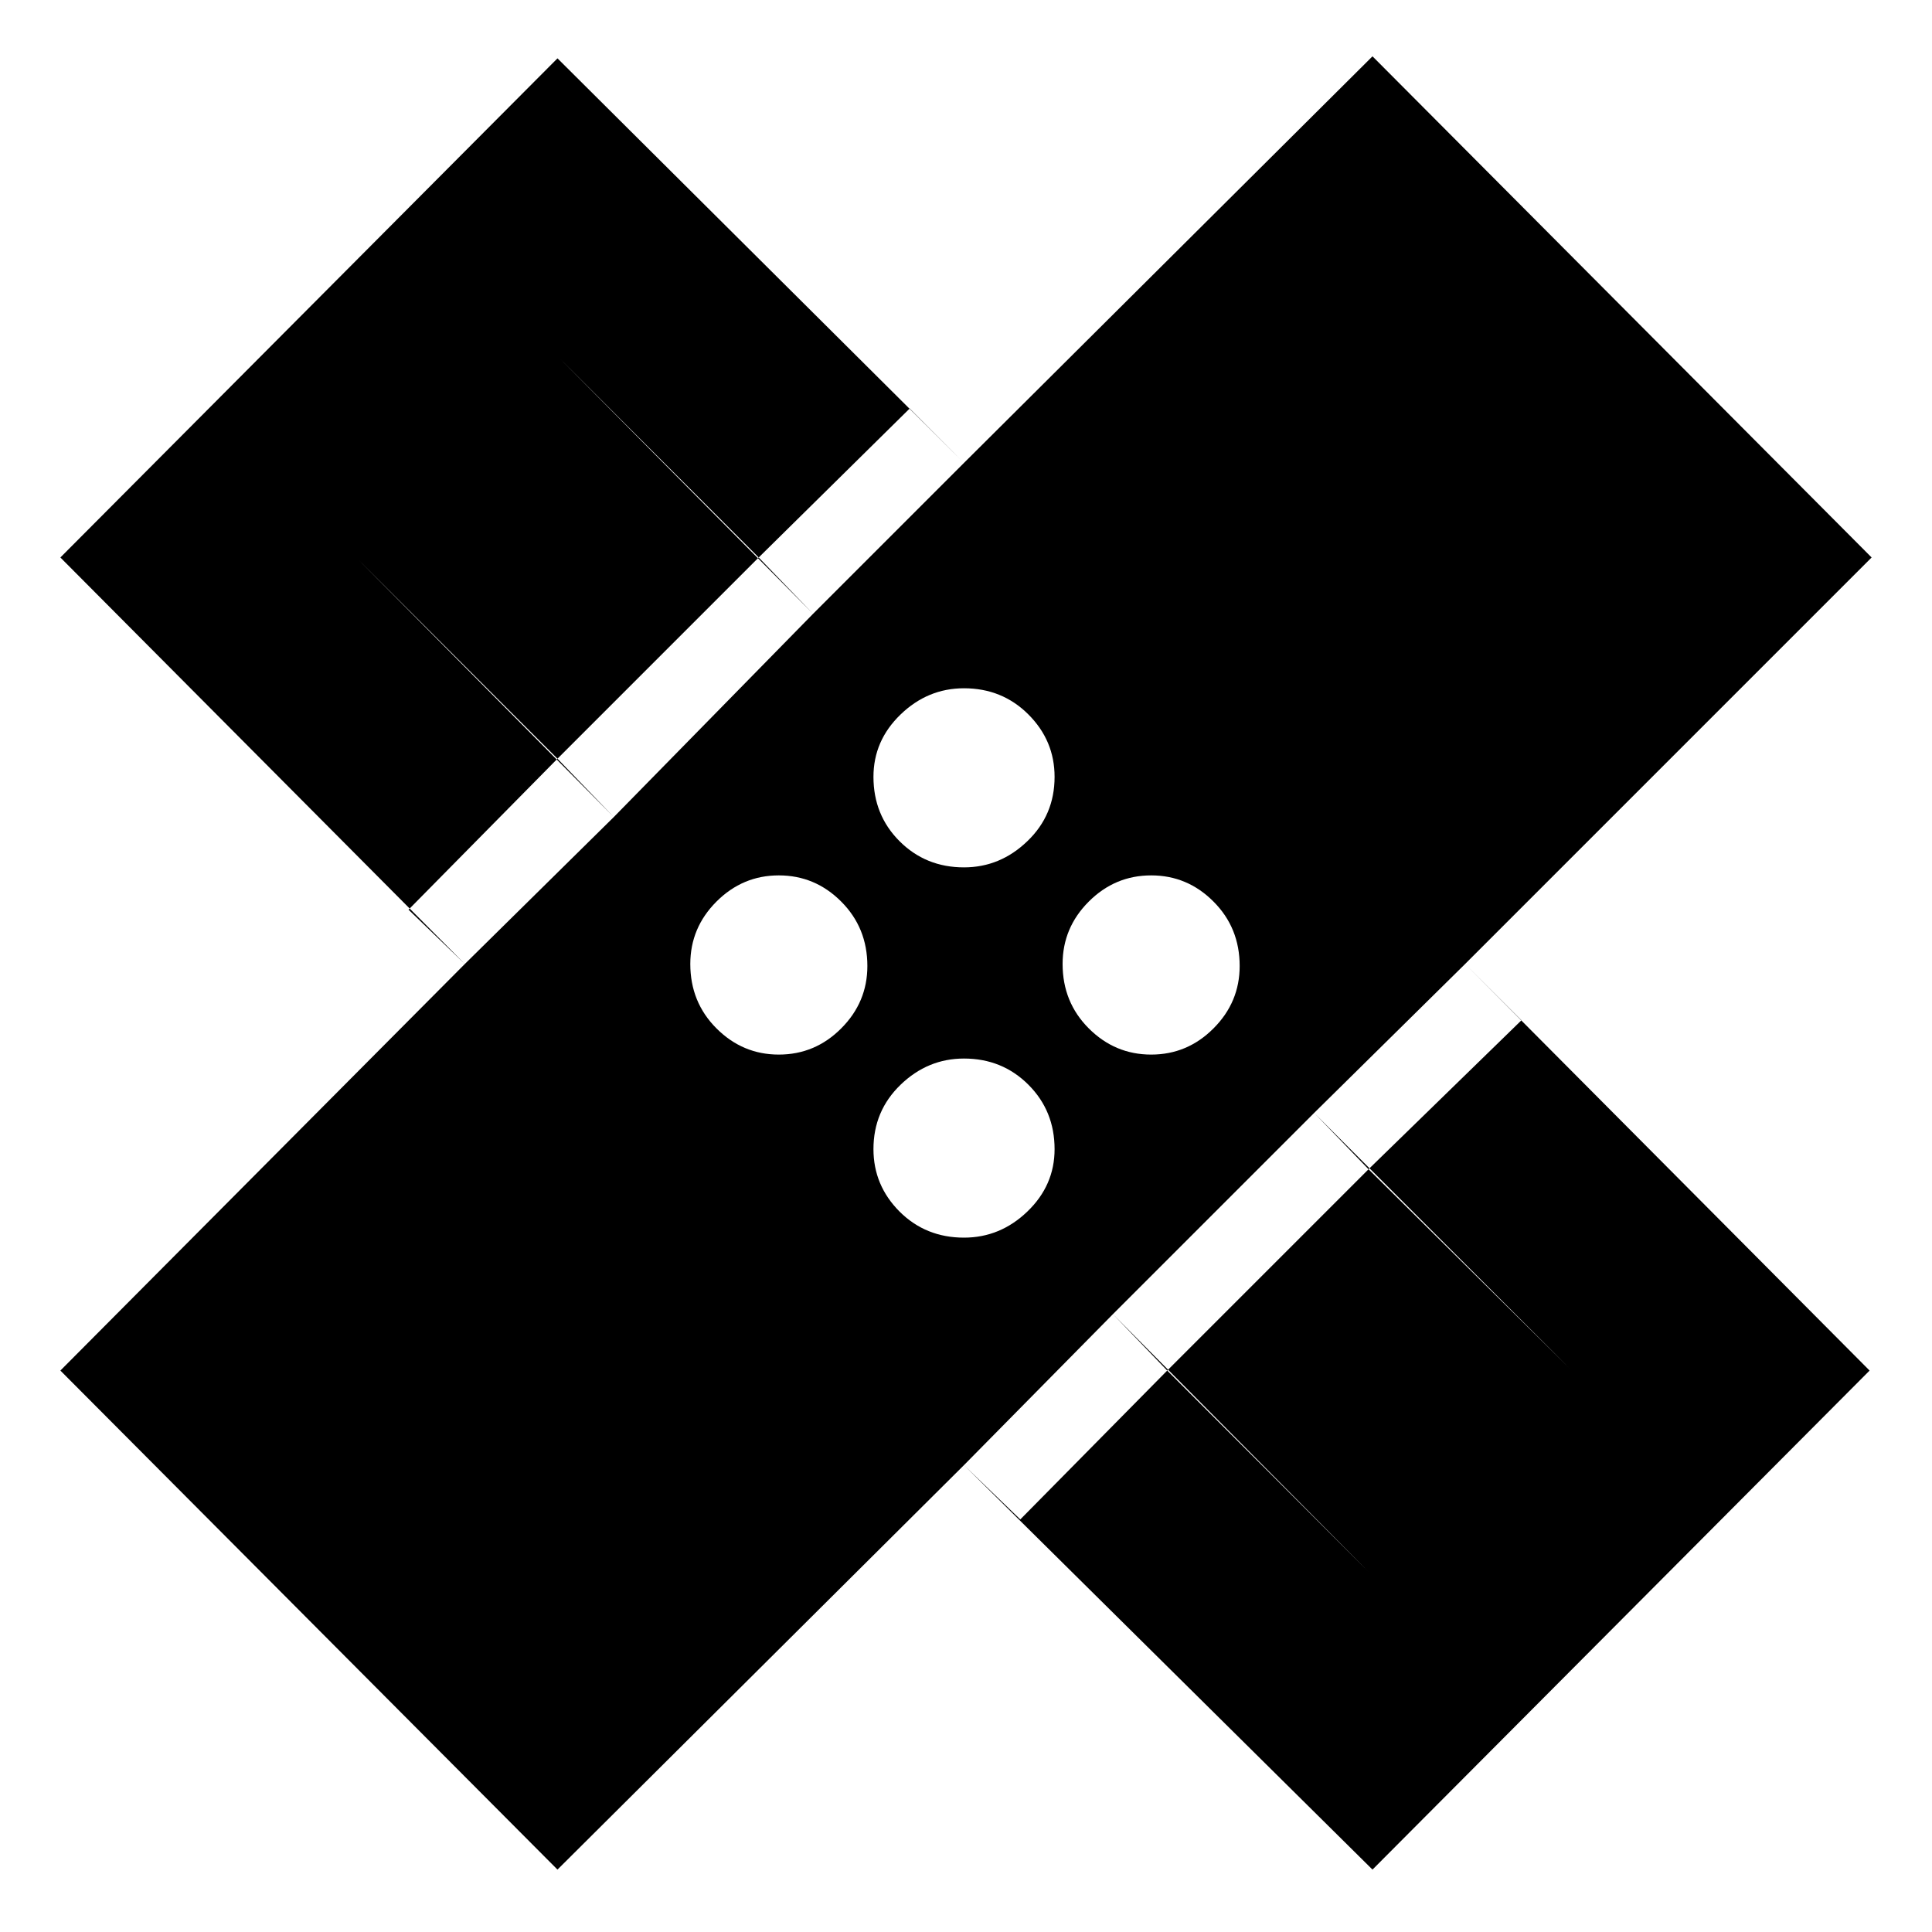 <svg xmlns="http://www.w3.org/2000/svg" height="20" width="20"><path d="M5.771 19.354 0.625 14.188 4.812 9.979 0.625 5.771 5.771 0.604 9.979 4.792 14.208 0.583 19.375 5.771 15.167 9.979 19.354 14.188 14.208 19.354 9.979 15.167ZM9.979 8.979Q10.354 8.979 10.635 8.708Q10.917 8.438 10.917 8.042Q10.917 7.667 10.646 7.396Q10.375 7.125 9.979 7.125Q9.604 7.125 9.323 7.396Q9.042 7.667 9.042 8.042Q9.042 8.438 9.312 8.708Q9.583 8.979 9.979 8.979ZM6.354 8.458 8.417 6.354 5.792 3.708 3.708 5.792ZM8.062 10.917Q8.438 10.917 8.708 10.646Q8.979 10.375 8.979 10Q8.979 9.604 8.708 9.333Q8.438 9.062 8.062 9.062Q7.688 9.062 7.417 9.333Q7.146 9.604 7.146 9.979Q7.146 10.375 7.417 10.646Q7.688 10.917 8.062 10.917ZM9.979 12.812Q10.354 12.812 10.635 12.542Q10.917 12.271 10.917 11.896Q10.917 11.5 10.646 11.229Q10.375 10.958 9.979 10.958Q9.604 10.958 9.323 11.229Q9.042 11.5 9.042 11.896Q9.042 12.271 9.312 12.542Q9.583 12.812 9.979 12.812ZM11.917 10.917Q12.292 10.917 12.562 10.646Q12.833 10.375 12.833 10Q12.833 9.604 12.562 9.333Q12.292 9.062 11.917 9.062Q11.542 9.062 11.271 9.333Q11 9.604 11 9.979Q11 10.375 11.271 10.646Q11.542 10.917 11.917 10.917ZM14.167 16.271 16.25 14.167 13.604 11.521 11.521 13.604ZM5.771 7.854 7.854 5.771 8.417 6.354 9.979 4.792 9.417 4.229 7.854 5.771 5.792 3.708 3.708 5.792 5.771 7.854 4.229 9.417 4.812 9.979 6.354 8.458ZM12.083 14.188 11.521 13.604 9.979 15.167 10.562 15.729 12.083 14.188 14.167 16.271 16.25 14.167 14.167 12.104 15.75 10.562 15.167 9.979 13.604 11.521 14.167 12.104Z"/></svg>